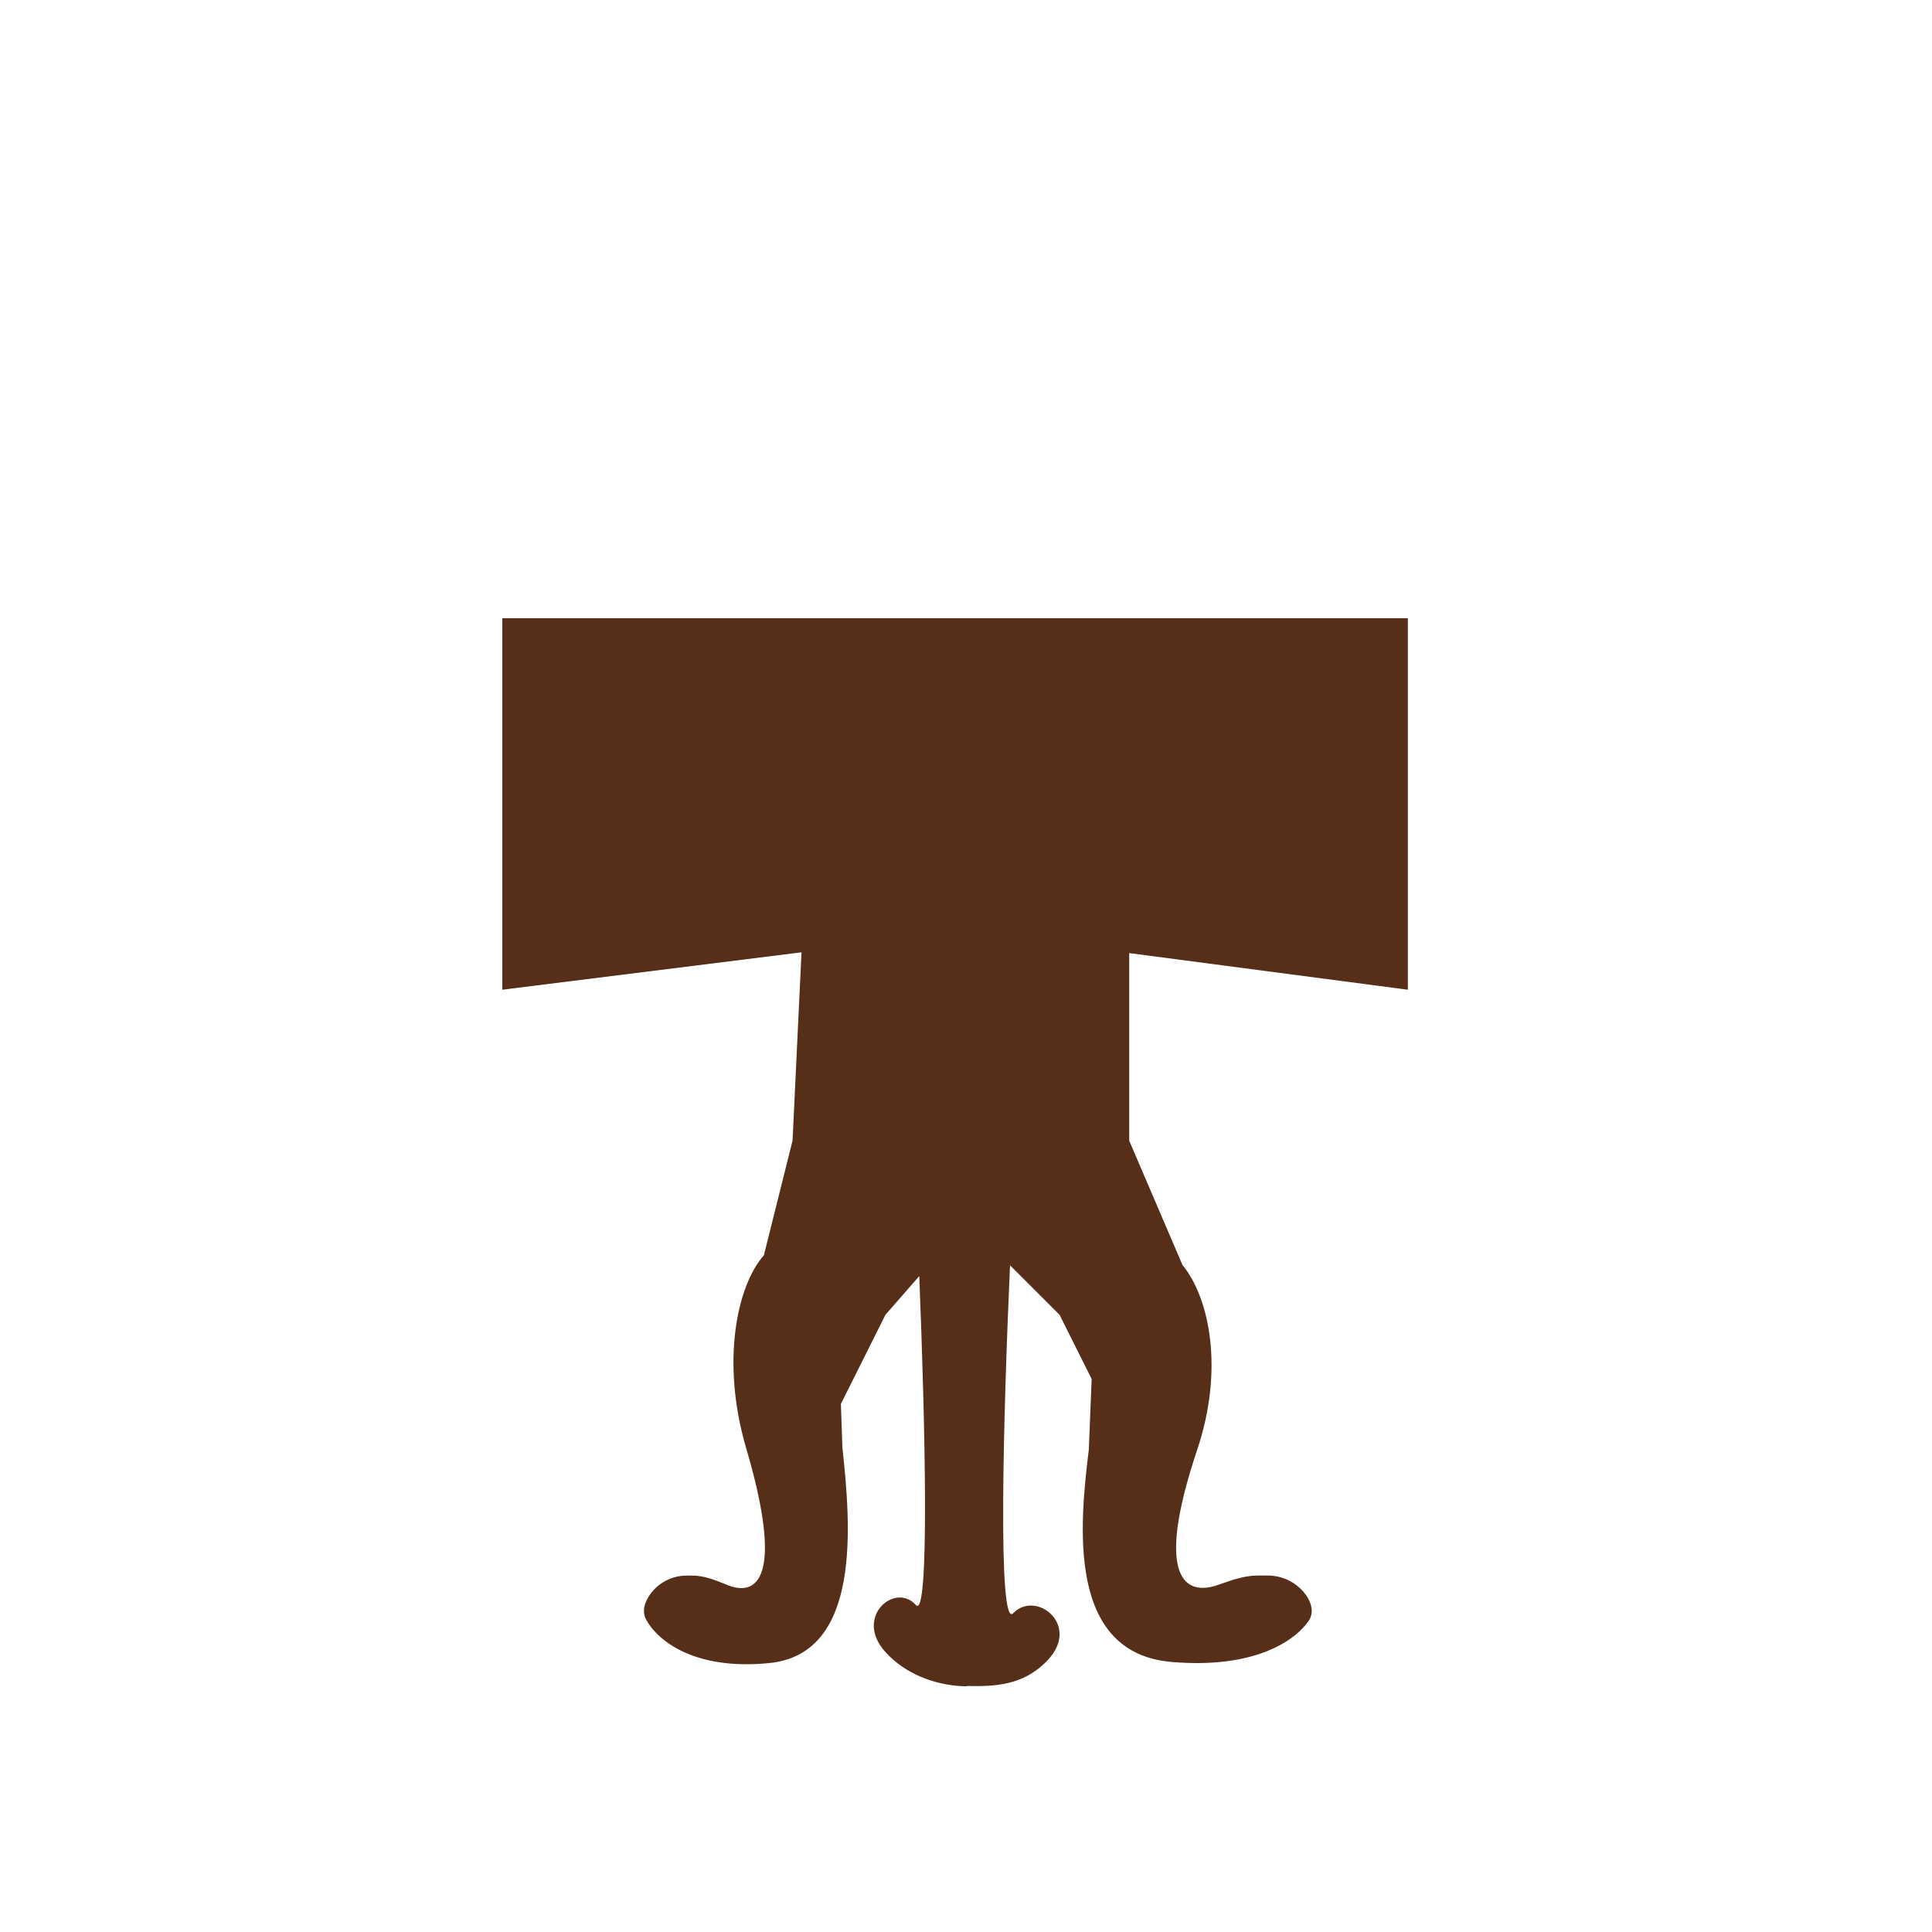 <svg width="50" height="50" viewBox="0 0 50 50" fill="none" xmlns="http://www.w3.org/2000/svg">
<rect width="50" height="50" fill="white"/>
<path fill-rule="evenodd" clip-rule="evenodd" d="M13 16H36.435V25.614L29.224 24.666V29.52L30.602 32.737C31.309 33.599 31.677 35.449 30.986 37.511C29.859 40.871 30.687 41.31 31.516 41.02L31.586 40.996C31.898 40.886 32.215 40.775 32.545 40.775H32.811C33.157 40.775 33.486 40.921 33.718 41.178C33.919 41.402 34.036 41.709 33.863 41.956C33.476 42.506 32.395 43.193 30.309 43.01C27.602 42.772 27.941 39.449 28.179 37.511L28.252 35.688L27.421 34.027L26.139 32.745C25.964 36.685 25.815 42.173 26.222 41.75C26.81 41.137 27.987 42.057 27.104 42.976C26.476 43.63 25.737 43.647 25.017 43.633L25.017 43.641C24.938 43.641 24.849 43.637 24.754 43.628L24.751 43.628V43.628C24.207 43.575 23.446 43.352 22.902 42.74C22.101 41.839 23.169 40.937 23.703 41.538C24.062 41.942 23.944 36.858 23.791 33.025L22.915 34.027L21.762 36.332L21.802 37.471C22.014 39.434 22.314 42.8 19.91 43.04C18 43.231 17.038 42.485 16.724 41.92C16.597 41.691 16.694 41.426 16.856 41.22C17.077 40.94 17.415 40.776 17.771 40.776H17.918C18.226 40.776 18.517 40.895 18.802 41.01L18.831 41.022C19.57 41.321 20.314 40.885 19.309 37.471C18.657 35.255 19.067 33.28 19.769 32.487L20.511 29.52L20.743 24.646L13 25.614V16Z" fill="#572E17"/>
</svg>
